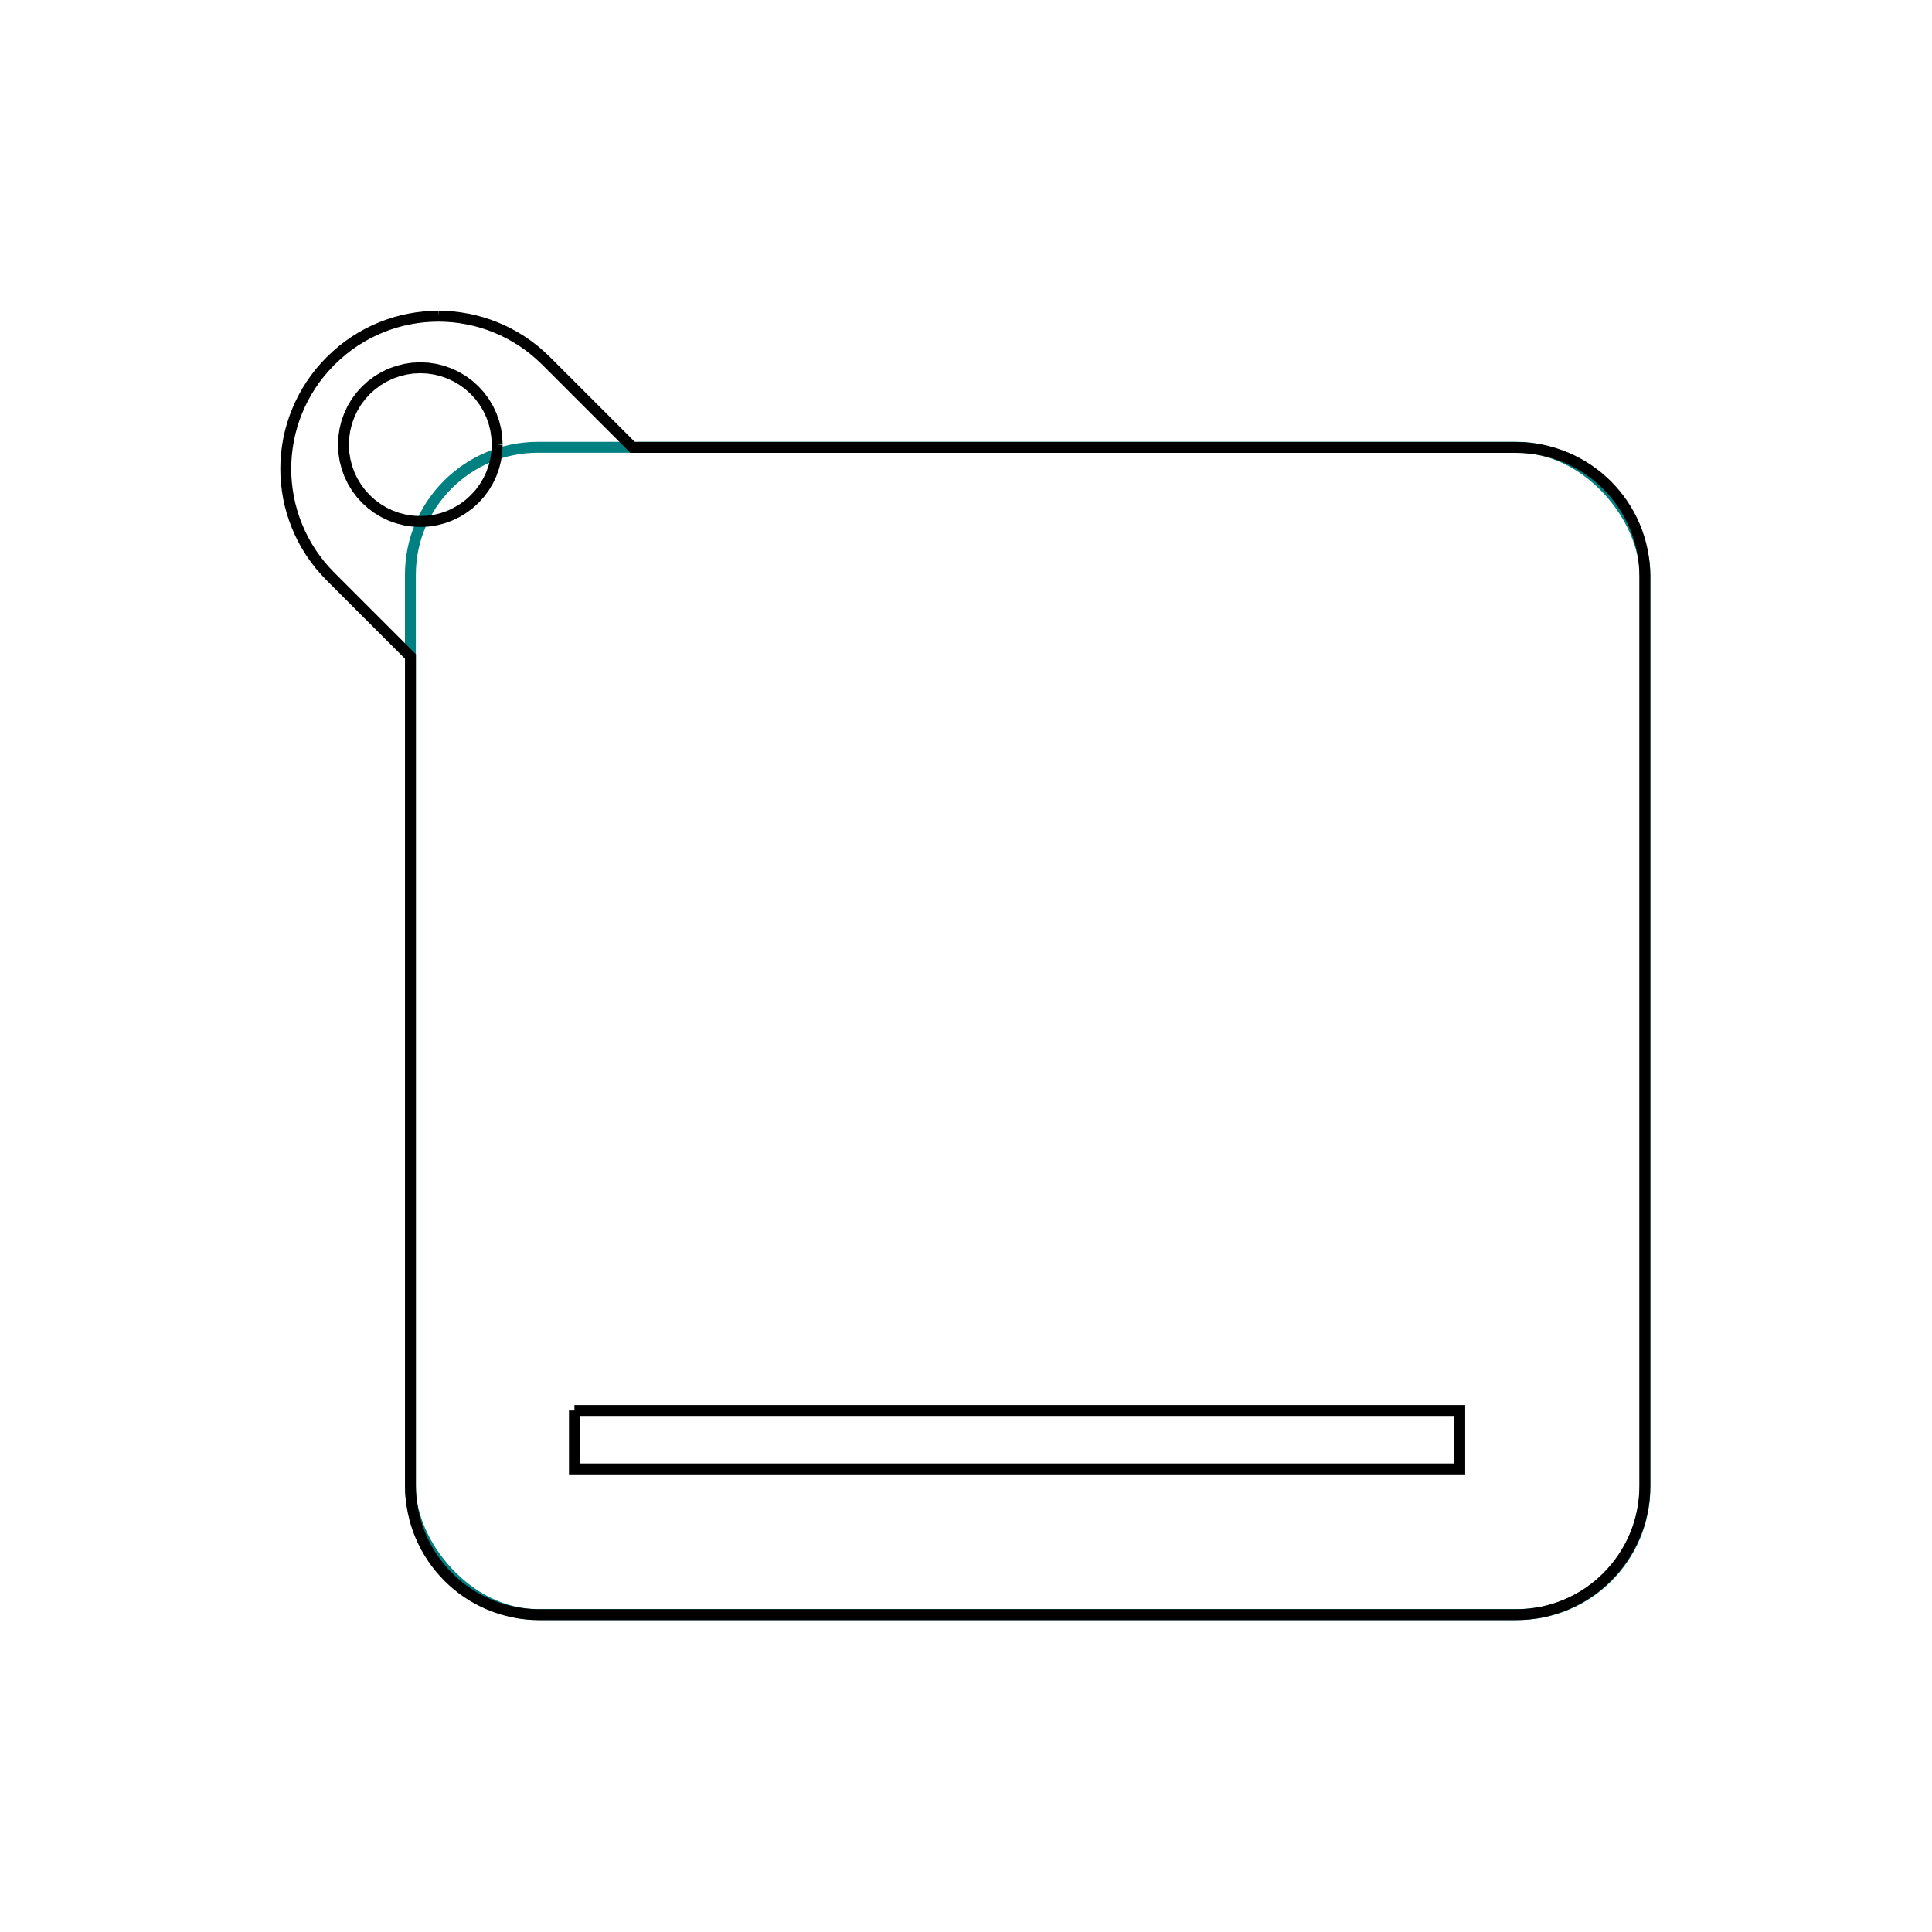 <?xml version="1.0" encoding="UTF-8" standalone="no"?>
<!-- Created with Inkscape (http://www.inkscape.org/) -->

<svg
   xmlns:dc="http://purl.org/dc/elements/1.1/"
   xmlns:cc="http://creativecommons.org/ns#"
   xmlns:rdf="http://www.w3.org/1999/02/22-rdf-syntax-ns#"
   xmlns:svg="http://www.w3.org/2000/svg"
   xmlns="http://www.w3.org/2000/svg"
   xmlns:sodipodi="http://sodipodi.sourceforge.net/DTD/sodipodi-0.dtd"
   xmlns:inkscape="http://www.inkscape.org/namespaces/inkscape"
   width="50.0mm"
   height="50.0mm"
   viewBox="0 0 50 50"
   id="svg3402"
   version="1.1"
   inkscape:version="0.91 r13725"
   sodipodi:docname="middle.svg">
  <sodipodi:namedview
     id="base"
     pagecolor="#ffffff"
     bordercolor="#666666"
     borderopacity="1.0"
     inkscape:pageopacity="0.0"
     inkscape:pageshadow="2"
     inkscape:zoom="3.959798"
     inkscape:cx="66.640421"
     inkscape:cy="113.16194"
     inkscape:document-units="px"
     inkscape:current-layer="g3478"
     showgrid="true"
     inkscape:window-width="1366"
     inkscape:window-height="754"
     inkscape:window-x="0"
     inkscape:window-y="14"
     inkscape:window-maximized="0"
     borderlayer="true">
    <inkscape:grid
       id="grid3413"
       units="mm"
       type="xygrid"
       empspacing="1"
       spacingy="2.54"
       spacingx="2.54" />
  </sodipodi:namedview>
  <defs
     id="defs3404" />
  <g
     id="g3417"
     sodipodi:insensitive="true"
     inkscape:groupmode="layer"
     inkscape:label="[fixed] BG">
    <rect
       id="rect3419"
       style="stroke:none;fill-opacity:1;fill:#FFFFFF"
       height="50.0"
       width="50.0"
       y="0"
       x="0" />
  </g>
  <g
     id="g3423"
     inkscape:groupmode="layer"
     inkscape:label="B.Cu-disabled" />
  <g
     id="g3425"
     inkscape:groupmode="layer"
     inkscape:label="B.Mask-disabled" />
  <g
     id="g3427"
     inkscape:groupmode="layer"
     inkscape:label="B.Silk-disabled" />
  <g
     id="g3429"
     inkscape:groupmode="layer"
     inkscape:label="F.Cu" />
  <g
     id="g3431"
     inkscape:groupmode="layer"
     inkscape:label="F.Mask-disabled" />
  <g
     id="g3433"
     inkscape:groupmode="layer"
     inkscape:label="F.Silk-disabled" />
  <g
     id="layer1"
     inkscape:groupmode="layer"
     inkscape:label="Dwgs.User"
     style="display:inline">
    <rect
       rx="3.3"
       y="11.576"
       x="10.621"
       height="30.208"
       width="31.95"
       id="rect3812"
       style="display:inline;opacity:1;fill:none;fill-opacity:1;stroke:#008080;stroke-width:0.282;stroke-linecap:butt;stroke-miterlimit:4;stroke-dasharray:none;stroke-opacity:1" />
  </g>
  <g
     id="g3421"
     inkscape:groupmode="layer"
     inkscape:label="Edge.Cuts">
    <g
       id="g3478"
       transform="translate(-8.867,89.502)"
       style="fill:none">
      <path
         style="opacity:1;fill:none;fill-opacity:1;stroke:#000000;stroke-width:0.282;stroke-linecap:butt;stroke-miterlimit:4;stroke-dasharray:none;stroke-opacity:1"
         d="M 23.733,-52.999 46.645,-52.999 46.645,-51.487 23.733,-51.487 23.733,-52.999"
         id="path3693" />
      <path
         style="opacity:1;fill:none;fill-opacity:1;stroke:#000000;stroke-width:0.282;stroke-linecap:butt;stroke-miterlimit:4;stroke-dasharray:none;stroke-opacity:1"
         d="M 20.212,-81.319 20.023,-81.314 19.834,-81.301 19.646,-81.278 19.459,-81.246 19.273,-81.206 19.09,-81.156 18.908,-81.097 18.728,-81.029 18.552,-80.952 18.378,-80.866 18.208,-80.771 18.042,-80.667 17.88,-80.554 17.722,-80.432 17.57,-80.3 17.422,-80.16 17.282,-80.012 17.15,-79.86 17.028,-79.702 16.915,-79.54 16.811,-79.374 16.716,-79.204 16.63,-79.03 16.553,-78.853 16.485,-78.674 16.426,-78.492 16.376,-78.308 16.335,-78.123 16.304,-77.936 16.281,-77.748 16.267,-77.559 16.263,-77.37 16.267,-77.181 16.281,-76.992 16.304,-76.804 16.335,-76.617 16.376,-76.432 16.426,-76.248 16.485,-76.066 16.553,-75.887 16.63,-75.71 16.716,-75.536 16.811,-75.366 16.915,-75.2 17.028,-75.038 17.15,-74.88 17.282,-74.728 17.422,-74.58 19.49,-72.512 19.49,-51.056 19.494,-50.884 19.507,-50.714 19.529,-50.546 19.558,-50.381 19.595,-50.219 19.64,-50.06 19.692,-49.905 19.752,-49.753 19.819,-49.605 19.892,-49.461 19.973,-49.321 20.06,-49.185 20.153,-49.054 20.252,-48.928 20.357,-48.807 20.467,-48.691 20.583,-48.58 20.704,-48.475 20.83,-48.376 20.961,-48.283 21.097,-48.196 21.237,-48.116 21.381,-48.042 21.529,-47.976 21.681,-47.916 21.837,-47.864 21.995,-47.819 22.157,-47.781 22.322,-47.752 22.49,-47.731 22.66,-47.718 22.833,-47.714 48.093,-47.714 48.266,-47.718 48.436,-47.731 48.604,-47.752 48.769,-47.781 48.93,-47.819 49.089,-47.864 49.245,-47.916 49.397,-47.976 49.545,-48.042 49.689,-48.116 49.829,-48.196 49.965,-48.283 50.096,-48.376 50.222,-48.475 50.343,-48.58 50.459,-48.691 50.569,-48.807 50.674,-48.928 50.773,-49.054 50.866,-49.185 50.953,-49.321 51.034,-49.461 51.107,-49.605 51.174,-49.753 51.234,-49.905 51.286,-50.06 51.331,-50.219 51.368,-50.381 51.397,-50.546 51.419,-50.714 51.431,-50.884 51.436,-51.056 51.436,-74.581 51.431,-74.753 51.419,-74.923 51.397,-75.091 51.368,-75.256 51.331,-75.418 51.286,-75.577 51.234,-75.732 51.174,-75.884 51.107,-76.032 51.034,-76.176 50.953,-76.316 50.866,-76.452 50.773,-76.583 50.674,-76.709 50.569,-76.83 50.459,-76.946 50.343,-77.056 50.222,-77.161 50.096,-77.26 49.965,-77.353 49.829,-77.44 49.689,-77.52 49.545,-77.594 49.397,-77.661 49.245,-77.72 49.089,-77.773 48.93,-77.818 48.769,-77.855 48.604,-77.884 48.436,-77.905 48.266,-77.918 48.093,-77.923 25.239,-77.923 23.002,-80.16 22.854,-80.3 22.702,-80.432 22.544,-80.554 22.382,-80.667 22.215,-80.771 22.045,-80.866 21.872,-80.952 21.695,-81.029 21.516,-81.097 21.334,-81.156 21.15,-81.206 20.964,-81.246 20.777,-81.278 20.589,-81.301 20.401,-81.314 20.212,-81.319 20.212,-81.319"
         id="path3691" />
      <path
         style="opacity:1;fill:none;fill-opacity:1;stroke:#000000;stroke-width:0.282;stroke-linecap:butt;stroke-miterlimit:4;stroke-dasharray:none;stroke-opacity:1"
         d="M 21.734,-77.995 21.724,-77.798 21.696,-77.605 21.648,-77.416 21.583,-77.234 21.5,-77.058 21.4,-76.891 21.284,-76.734 21.151,-76.588 21.006,-76.456 20.848,-76.34 20.681,-76.24 20.506,-76.157 20.323,-76.091 20.135,-76.044 19.941,-76.015 19.745,-76.005 19.541,-76.016 19.344,-76.046 19.153,-76.095 18.97,-76.162 18.796,-76.246 18.632,-76.345 18.479,-76.46 18.338,-76.588 18.209,-76.729 18.095,-76.883 17.995,-77.047 17.911,-77.221 17.845,-77.403 17.796,-77.594 17.765,-77.792 17.755,-77.995 17.765,-78.192 17.794,-78.385 17.841,-78.574 17.907,-78.756 17.989,-78.932 18.089,-79.099 18.206,-79.256 18.338,-79.402 18.484,-79.534 18.641,-79.65 18.808,-79.75 18.983,-79.833 19.166,-79.898 19.355,-79.946 19.548,-79.975 19.745,-79.984 19.941,-79.975 20.135,-79.946 20.323,-79.898 20.506,-79.833 20.681,-79.75 20.848,-79.65 21.006,-79.534 21.151,-79.402 21.284,-79.256 21.4,-79.099 21.5,-78.932 21.583,-78.756 21.648,-78.574 21.696,-78.385 21.724,-78.192 21.734,-77.995 21.734,-77.995"
         id="rect3838" />
    </g>
  </g>
  <g
     id="g3435"
     inkscape:groupmode="layer"
     inkscape:label="Drill" />
</svg>
